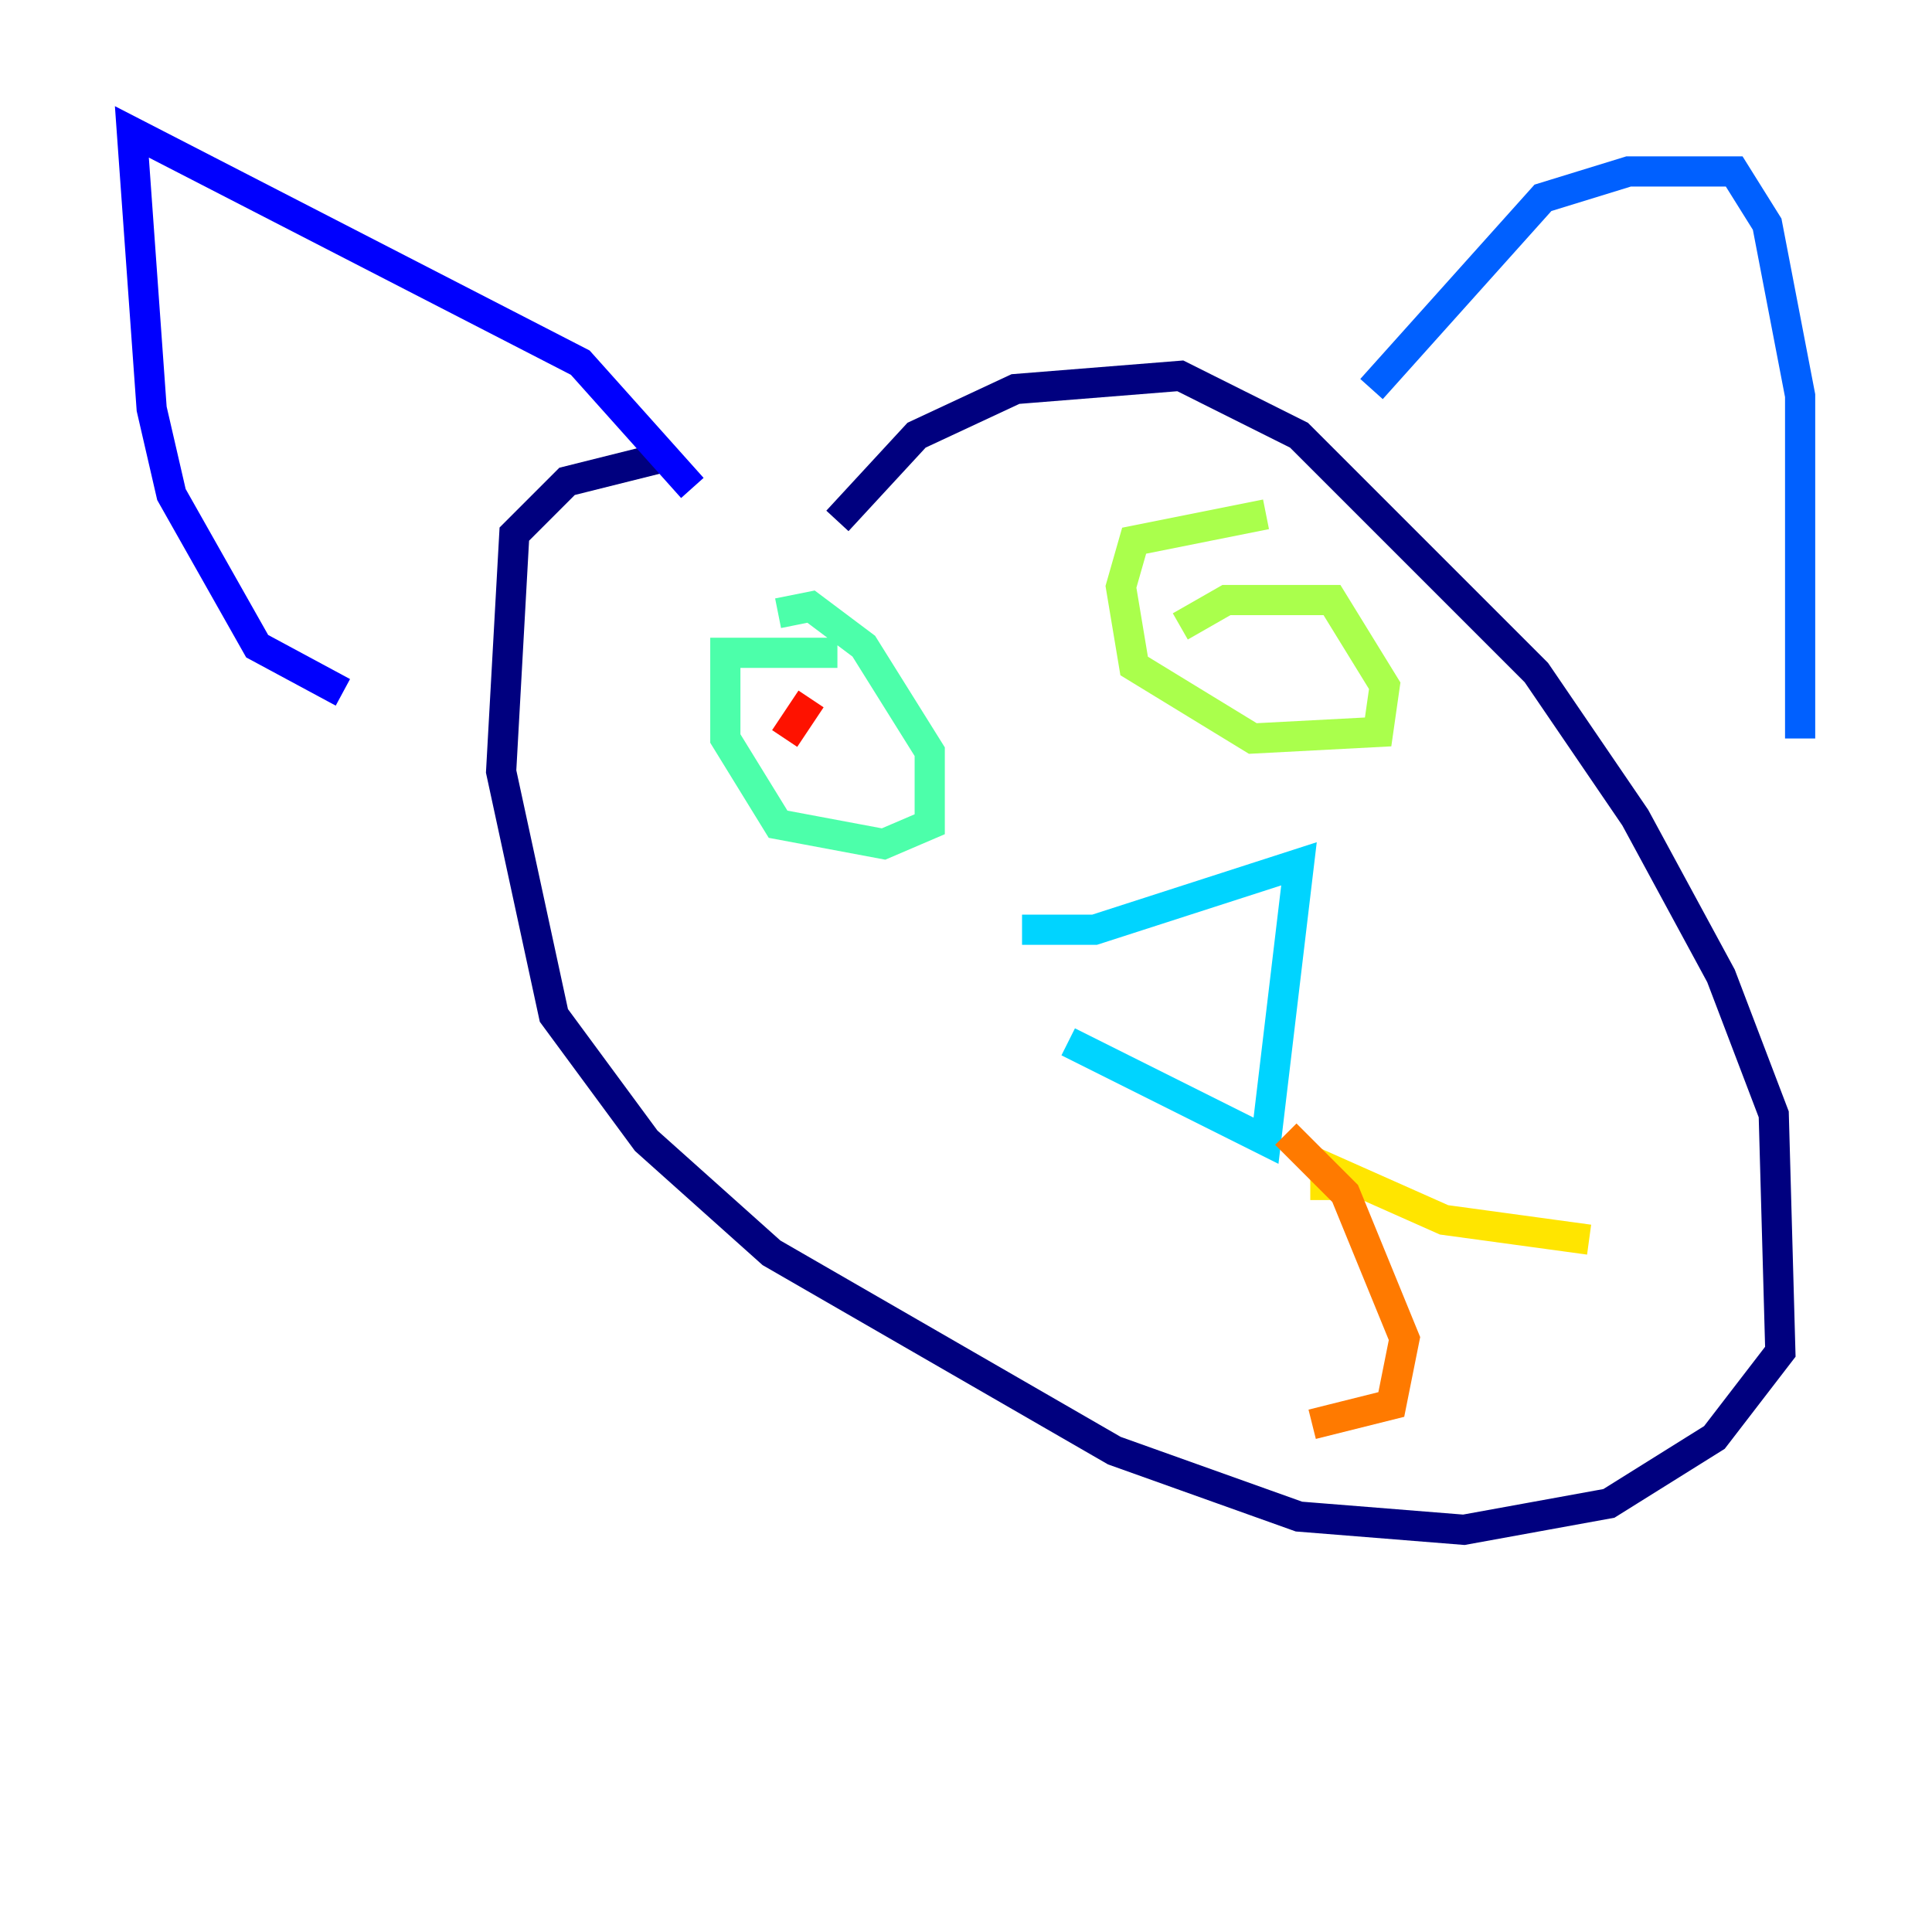 <?xml version="1.0" encoding="utf-8" ?>
<svg baseProfile="tiny" height="128" version="1.2" viewBox="0,0,128,128" width="128" xmlns="http://www.w3.org/2000/svg" xmlns:ev="http://www.w3.org/2001/xml-events" xmlns:xlink="http://www.w3.org/1999/xlink"><defs /><polyline fill="none" points="55.481,34.512 60.724,28.833 67.276,25.775 78.198,24.901 86.061,28.833 101.788,44.56 108.341,54.171 114.02,64.655 117.515,73.829 117.952,89.556 113.584,95.236 106.594,99.604 96.983,101.352 86.061,100.478 73.829,96.109 51.113,83.003 42.812,75.577 36.696,67.276 33.201,51.113 34.075,35.386 37.57,31.891 44.56,30.143" stroke="#00007f" stroke-width="2" /><polyline fill="none" points="45.87,32.328 38.444,24.027 8.737,8.737 10.048,27.085 11.358,32.764 17.038,42.812 22.717,45.87" stroke="#0000fe" stroke-width="2" /><polyline fill="none" points="90.867,25.775 102.225,13.106 107.904,11.358 114.894,11.358 117.079,14.853 119.263,26.212 119.263,48.928" stroke="#0060ff" stroke-width="2" /><polyline fill="none" points="70.771,69.024 83.877,75.577 86.061,57.229 72.519,61.597 67.713,61.597" stroke="#00d4ff" stroke-width="2" /><polyline fill="none" points="51.55,40.628 53.734,40.191 57.229,42.812 61.597,49.802 61.597,54.608 58.539,55.918 51.55,54.608 48.055,48.928 48.055,43.249 55.481,43.249" stroke="#4cffaa" stroke-width="2" /><polyline fill="none" points="78.198,41.502 81.256,39.754 88.246,39.754 91.741,45.433 91.304,48.492 83.003,48.928 75.14,44.123 74.266,38.88 75.14,35.822 83.877,34.075" stroke="#aaff4c" stroke-width="2" /><polyline fill="none" points="87.809,79.508 87.809,77.324 95.672,80.819 105.283,82.13" stroke="#ffe500" stroke-width="2" /><polyline fill="none" points="85.188,75.14 89.12,79.072 93.051,88.683 92.177,93.051 86.935,94.362" stroke="#ff7a00" stroke-width="2" /><polyline fill="none" points="51.986,48.928 53.734,46.307" stroke="#fe1200" stroke-width="2" /><polyline fill="none" points="81.693,44.123 81.693,44.123" stroke="#7f0000" stroke-width="2" /></svg>